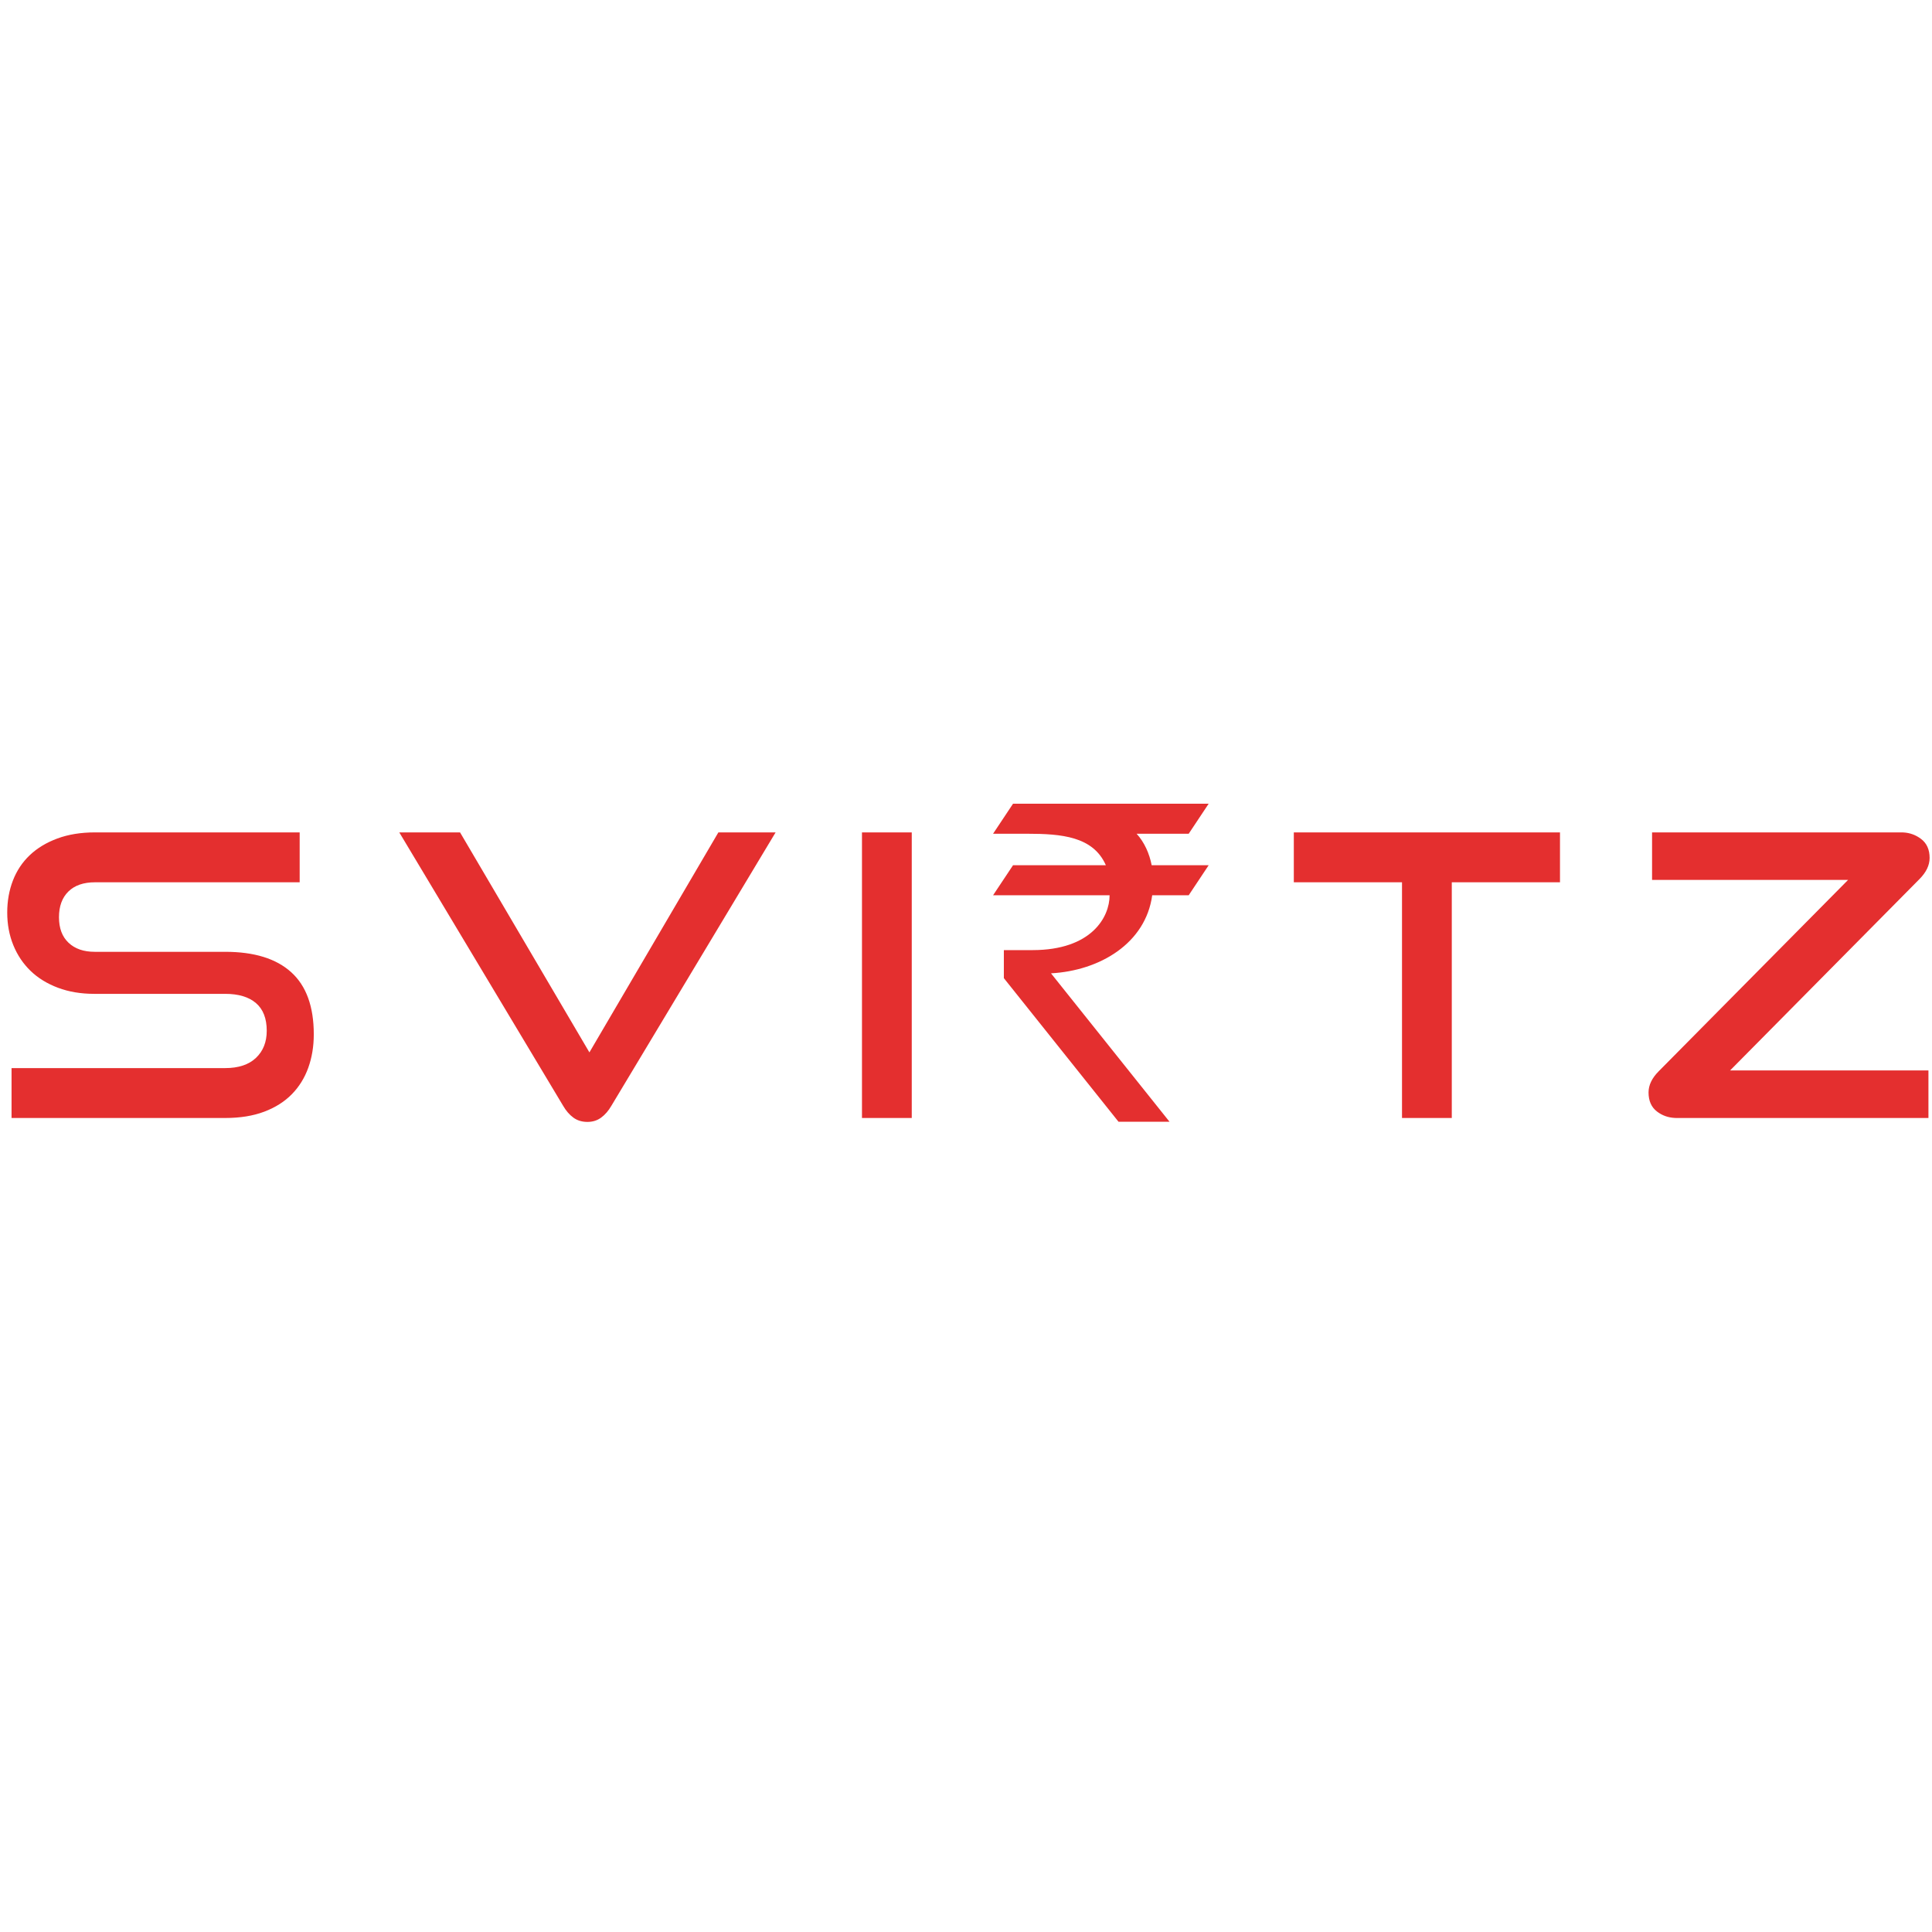<svg xmlns="http://www.w3.org/2000/svg" xmlns:svgjs="http://svgjs.com/svgjs" xmlns:xlink="http://www.w3.org/1999/xlink" width="288" height="288"><svg xmlns="http://www.w3.org/2000/svg" width="288" height="288" viewBox="0 0 250 42"><path fill="#e42f2f" d="M28.203,40.667 C30.131,40.667 31.813,40.396 33.25,39.854 C34.688,39.312 35.88,38.557 36.826,37.592 C37.773,36.626 38.483,35.482 38.957,34.16 C39.43,32.839 39.667,31.398 39.667,29.839 C39.667,26.247 38.695,23.57 36.75,21.808 C34.806,20.045 31.957,19.164 28.203,19.164 L28.203,19.164 L11.312,19.164 C9.891,19.164 8.767,18.775 7.938,17.995 C7.11,17.216 6.696,16.114 6.696,14.691 C6.696,13.268 7.102,12.158 7.913,11.361 C8.725,10.565 9.874,10.167 11.362,10.167 L11.362,10.167 L37.841,10.167 L37.841,3.711 L11.362,3.711 C9.536,3.711 7.913,3.974 6.493,4.499 C5.073,5.024 3.88,5.744 2.917,6.659 C1.953,7.574 1.226,8.667 0.736,9.938 C0.245,11.209 -4.97076048e-14,12.59 -4.97076048e-14,14.081 C-4.97076048e-14,15.606 0.262,17.012 0.786,18.3 C1.31,19.588 2.054,20.698 3.018,21.63 C3.982,22.562 5.166,23.29 6.569,23.816 C7.972,24.341 9.536,24.604 11.261,24.604 L11.261,24.604 L28.203,24.604 C29.928,24.604 31.255,25.002 32.185,25.798 C33.115,26.595 33.58,27.789 33.58,29.382 C33.58,30.839 33.115,32.008 32.185,32.89 C31.255,33.771 29.928,34.211 28.203,34.211 L28.203,34.211 L0.558,34.211 L0.558,40.667 L28.203,40.667 Z M75.079,41.175 C75.756,41.175 76.347,40.989 76.855,40.616 C77.362,40.243 77.802,39.735 78.174,39.091 L78.174,39.091 L99.427,3.711 L92.022,3.711 L75.333,32.178 L58.594,3.711 L50.731,3.711 L71.934,39.091 C72.306,39.735 72.746,40.243 73.253,40.616 C73.761,40.989 74.369,41.175 75.079,41.175 Z M117.045,40.667 L117.045,3.711 L110.603,3.711 L110.603,40.667 L117.045,40.667 Z M155.465,-2.48689958e-14 L152.881,3.886 L146.143,3.886 C147.16,5.008 147.797,6.459 148.09,7.961 L148.09,7.961 L155.465,7.961 L152.881,11.847 L148.159,11.847 C147.315,18.063 141.387,21.604 135.063,21.949 L135.063,21.949 L150.399,41.152 L143.799,41.152 L128.962,22.571 L128.962,18.944 L132.667,18.944 C140.318,18.944 142.645,14.661 142.645,11.864 L142.645,11.864 L142.645,11.847 L127.567,11.847 L130.151,7.961 L142.162,7.961 C140.525,4.231 136.407,3.886 131.961,3.886 L131.961,3.886 L127.567,3.886 L130.151,-2.48689958e-14 L155.465,-2.48689958e-14 Z M200.926,3.711 L200.926,10.167 L186.925,10.167 L186.925,40.667 L180.483,40.667 L180.483,10.167 L166.483,10.167 L166.483,3.711 L200.926,3.711 Z M245.103,3.711 L245.358,3.718 C246.202,3.764 246.963,4.041 247.639,4.55 C248.383,5.109 248.755,5.931 248.755,7.015 C248.755,7.964 248.315,8.879 247.436,9.76 L247.436,9.76 L222.936,34.516 L248.603,34.516 L248.603,40.667 L216.037,40.667 L215.773,40.66 C214.902,40.614 214.136,40.337 213.475,39.828 C212.748,39.269 212.385,38.447 212.385,37.363 C212.385,36.414 212.825,35.499 213.704,34.618 L213.704,34.618 L238.204,9.862 L212.841,9.862 L212.841,3.711 L245.103,3.711 Z" class="colorFFF svgShape" transform="translate(.936)"/></svg></svg>